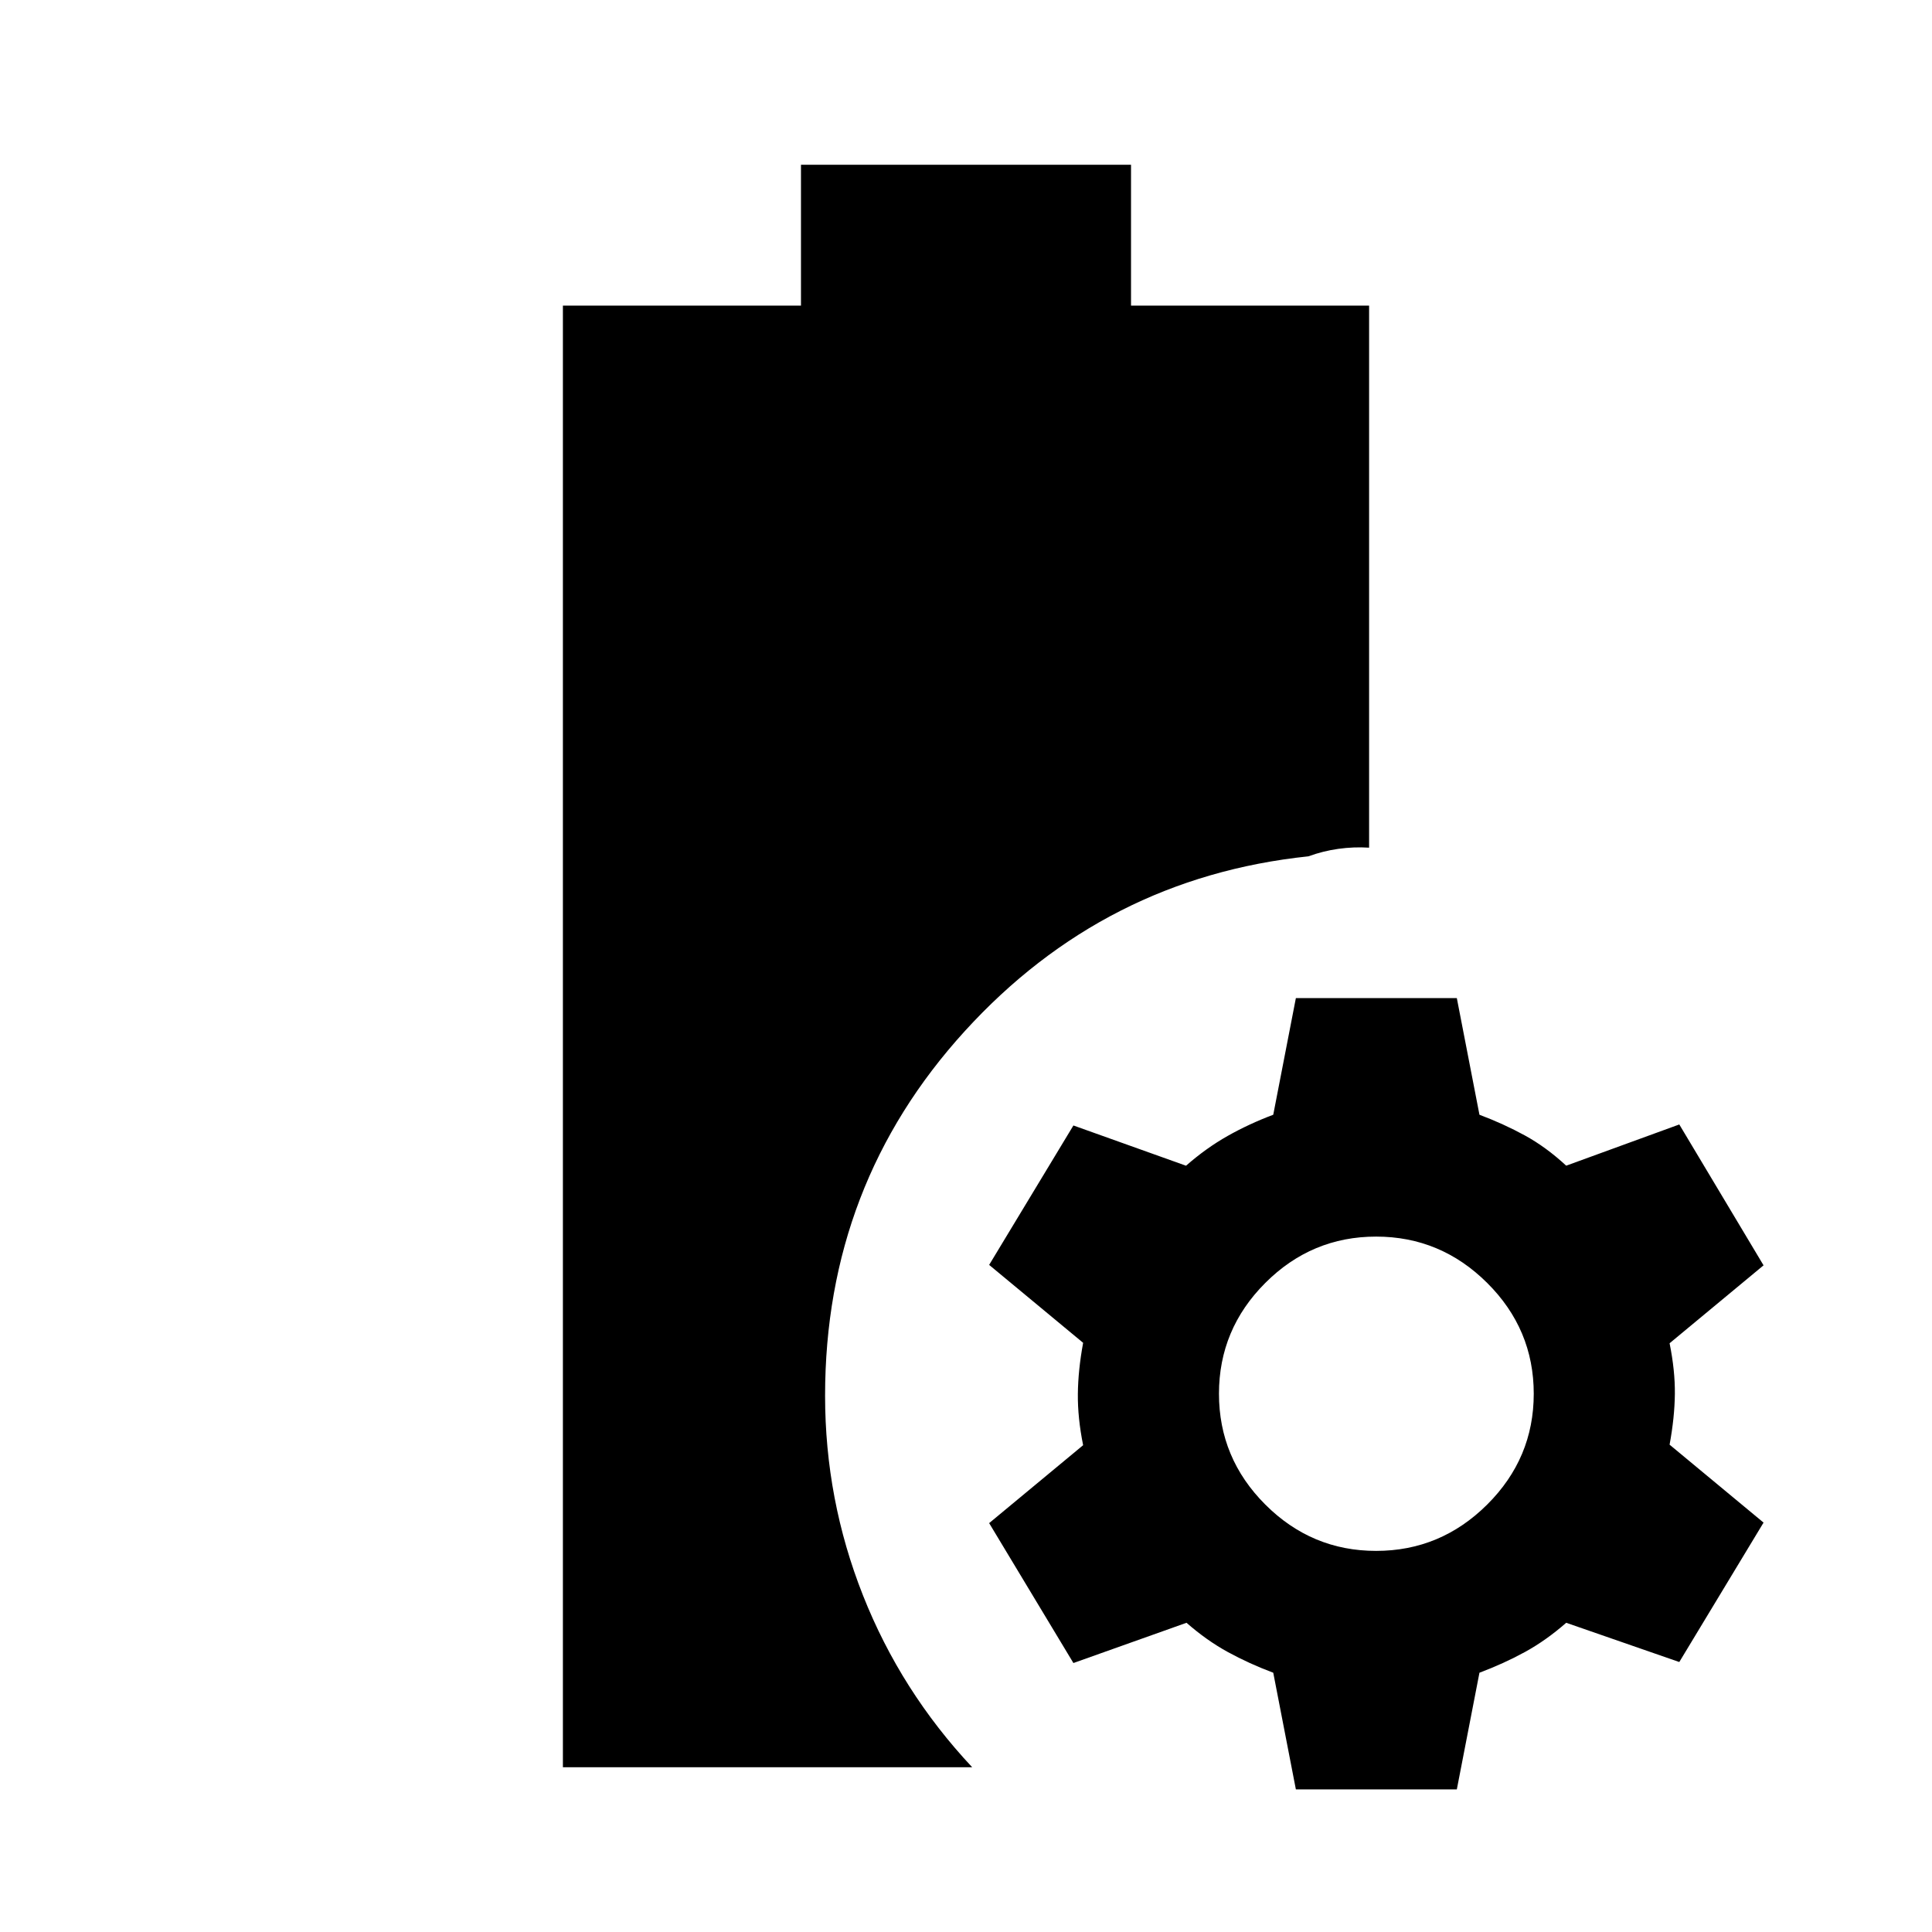 <svg xmlns="http://www.w3.org/2000/svg" height="24" viewBox="0 -960 960 960" width="24"><path d="M279.7-81.87v-726.26H398v-70h164v70h118.3v269.33q-7.65-.48-15.3.59-7.65 1.08-14.83 3.71-101.32 10.65-170.76 86.85-69.43 76.19-69.43 181.17 0 51.63 18.84 99.23 18.83 47.6 54.25 85.38H279.7Zm364.21 11-11.24-57.96q-12.04-4.52-22.56-10.28t-20.54-14.54l-56.2 20-41.87-69.52 46.7-38.72q-2.74-13.57-2.62-25.44.12-11.87 2.62-25.43l-46.7-38.72 41.87-69.28 55.96 20q10.02-8.78 20.66-14.79t22.68-10.54l11.24-57.95h79.98l11.24 57.95q12.04 4.53 22.57 10.29 10.52 5.76 20.54 15.02l56.19-20.48 41.87 70-46.69 38.72q2.74 13.56 2.62 25.19-.12 11.63-2.62 25.2l46.69 38.72-41.87 69.28-56.19-19.5q-10.02 8.78-20.54 14.54-10.53 5.76-22.57 10.28l-11.24 57.96h-79.98Zm39.87-118.5q32.05 0 55.19-23.02t23.14-55.07q0-32.04-23.14-55.06-23.14-23.02-55.19-23.02-32.04 0-55.06 23.02-23.02 23.02-23.02 55.06 0 32.05 23.02 55.07 23.02 23.02 55.06 23.02Z"/></svg>